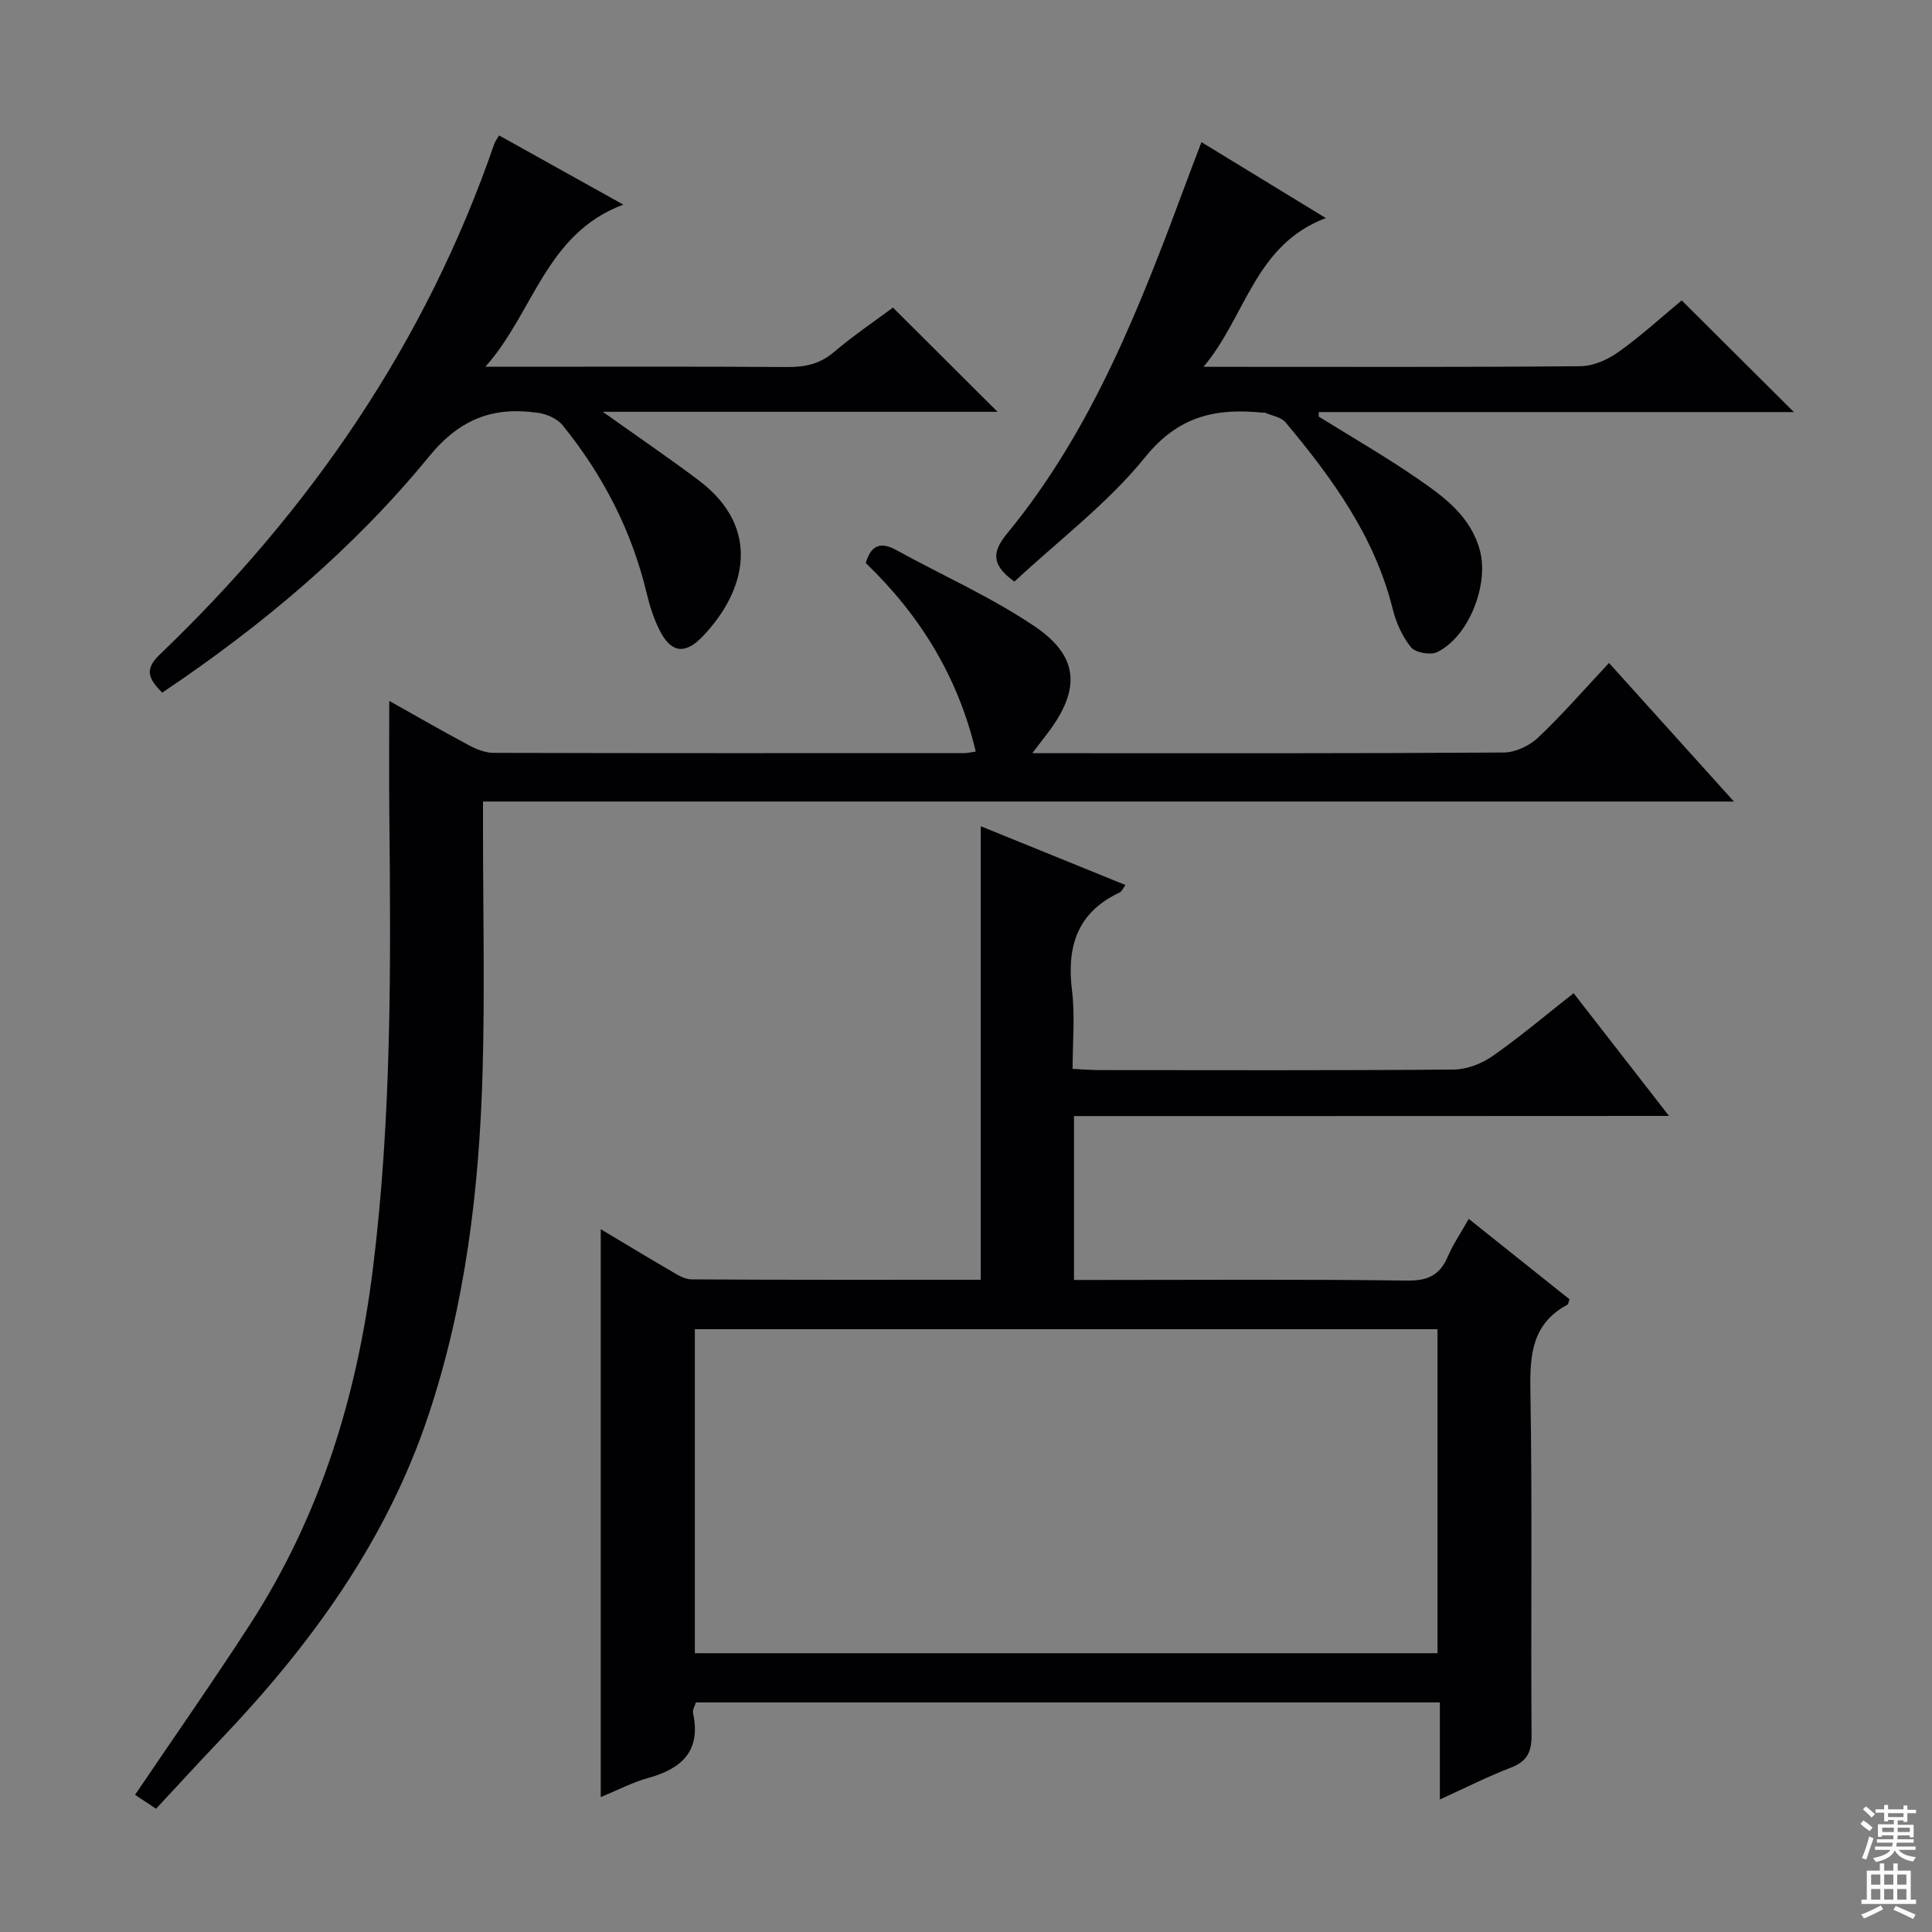 <svg enable-background="new 0 0 400 400" viewBox="0 0 400 400" xmlns="http://www.w3.org/2000/svg"><rect x="0" y="0" width="400" height="400" fill="#808080" stroke="none"/><g fill="#010103"><path d="m222.36 231.07v33.93h5.48c21.16 0 42.32-.16 63.48.13 4.33.06 6.79-1.14 8.45-5 1.09-2.55 2.69-4.88 4.32-7.77 7.25 5.78 14.09 11.24 20.87 16.65-.22.58-.25 1.02-.45 1.12-7.25 3.88-7.79 10.23-7.66 17.67.41 23.82.07 47.65.24 71.48.02 3.52-.97 5.41-4.28 6.69-4.76 1.83-9.33 4.15-14.7 6.59 0-7.06 0-13.43 0-20.09-51.65 0-102.74 0-154.04 0-.2.71-.73 1.54-.58 2.23 1.68 7.82-2.32 11.48-9.29 13.41-3.31.92-6.42 2.56-9.82 3.96 0-39.18 0-78 0-117.58 4.84 2.89 9.53 5.75 14.29 8.51 1.4.81 2.97 1.87 4.47 1.88 19.98.13 39.96.08 59.91.08 0-31.33 0-62.37 0-93.9 9.61 3.91 19.63 7.98 29.96 12.17-.48.65-.73 1.33-1.19 1.55-8.82 4.12-11 11.21-9.87 20.34.64 5.21.12 10.56.12 16.18 2.13.1 3.76.24 5.39.25 24.49.01 48.99.1 73.48-.11 2.73-.02 5.81-1.21 8.08-2.79 5.69-3.97 11.01-8.49 16.78-13.02 6.49 8.35 12.79 16.45 19.75 25.41-41.6.03-82.25.03-123.19.03zm-78.5 44.13v67.08h153.76c0-22.52 0-44.74 0-67.08-51.35 0-102.31 0-153.76 0z"/><path d="m358.99 165.95c-86.93 0-172.64 0-258.99 0v5.68c0 16.83.39 33.67-.09 50.48-.7 24.13-3.54 48-11.26 71.06-8.69 25.98-24.37 47.46-43.03 67.04-4.48 4.7-8.86 9.49-13.31 14.27-2.03-1.34-3.23-2.14-4.35-2.88 8.01-11.84 16.1-23.39 23.76-35.22 14.52-22.43 22.18-47.12 25.48-73.66 3.92-31.52 3.72-63.06 3.4-94.67-.07-7.47-.01-14.94-.01-22.94 5.36 3.01 10.88 6.19 16.5 9.19 1.55.83 3.38 1.57 5.09 1.57 32.49.09 64.98.06 97.46.05.65 0 1.3-.16 2.38-.31-3.66-15.48-11.55-28.25-22.77-39.04 1.02-3.53 2.91-4.55 6.27-2.71 9.57 5.27 19.67 9.73 28.69 15.82 9.26 6.25 9.52 13.11 2.7 22.1-.86 1.13-1.73 2.26-3.18 4.16h5.13c30.82 0 61.64.07 92.47-.14 2.42-.02 5.34-1.4 7.13-3.1 5.03-4.76 9.59-10.02 14.67-15.44 8.52 9.46 16.73 18.57 25.86 28.69z"/><path d="m103.33 28.04c8.3 4.62 16.41 9.14 25.73 14.33-16.11 5.97-18.58 22.4-28.57 33.56h5.1c19.16 0 38.32-.07 57.48.06 3.66.02 6.7-.64 9.59-3.1 4.05-3.44 8.48-6.43 12.22-9.21 7.28 7.26 14.4 14.35 21.65 21.58-26.53 0-53.5 0-81.73 0 7.41 5.28 13.78 9.6 19.91 14.23 13.02 9.85 9.77 22.86.78 32.26-3.7 3.87-6.59 3.42-8.95-1.31-1.17-2.35-2.01-4.92-2.62-7.48-3.09-13.02-9.07-24.59-17.44-34.92-1.08-1.33-3.17-2.27-4.92-2.54-9.22-1.37-16.18 1.03-22.69 8.97-15.66 19.13-34.53 35.02-55.29 48.94-2.5-2.6-3.97-4.58-.58-7.82 31.25-29.91 55.18-64.68 69.34-105.82.15-.46.48-.86.99-1.73z"/><path d="m210.03 120.41c-4.82-3.44-4.66-6.13-1.51-9.96 17.84-21.69 27.72-47.5 37.34-73.4.86-2.32 1.75-4.62 2.89-7.62 8.43 5.15 16.55 10.1 25.75 15.72-14.73 5.52-16.58 20.44-25.33 30.8h4.57c24.49 0 48.99.09 73.48-.13 2.67-.02 5.69-1.38 7.92-2.98 4.72-3.37 9.02-7.32 13.04-10.65 7.77 7.74 15.36 15.3 23.23 23.13-32.56 0-65.47 0-98.37 0-.01.31-.02.61-.02.92 6.88 4.28 13.92 8.33 20.58 12.93 5.45 3.76 10.89 7.74 12.79 14.76 1.92 7.1-2.29 17.93-8.86 21.09-1.4.67-4.51.1-5.42-1.03-1.81-2.24-3.09-5.16-3.79-7.99-3.74-14.99-12.53-27.03-22.17-38.57-.91-1.09-2.8-1.35-4.25-1.98-.14-.06-.33 0-.5-.01-9.61-.98-17.39.64-24.28 9.18-7.74 9.58-17.92 17.24-27.09 25.79z"/></g><path d="m385.2 377.6.6-.7c.6.4 1.3.9 1.9 1.5l-.6.7c-.8-.5-1.4-1-1.9-1.5zm.3 7.1c.6-1.4 1.1-2.9 1.5-4.5.3.1.6.3.9.4-.5 1.4-1 2.9-1.5 4.4zm.2-10.1.6-.6c.7.5 1.3 1.1 1.9 1.6l-.7.7c-.6-.6-1.2-1.2-1.8-1.7zm8.4-.8h.8v.9h1.8v.7h-1.8v1.8h-.8v-.3h-1.2v.9h3.3v2.6h-.8v-.4h-2.5c0 .3 0 .6-.1.8h3.4v.7h-3.5c0 .3-.1.6-.1.8h4v.7h-3.5c.7.9 1.9 1.3 3.6 1.5-.2.2-.4.5-.6.9-1.9-.3-3.2-1.1-3.8-2.3-.5 1.1-1.8 2-3.9 2.4-.2-.3-.4-.5-.6-.8 1.9-.4 3.1-.9 3.6-1.7h-3.2v-.7h3.5c.1-.2.1-.5.2-.8h-3.3v-.7h3.4c0-.2 0-.5 0-.8h-2.4v.3h-.8v-2.6h3.3v-.9h-1.2v.3h-.8v-1.8h-1.8v-.7h1.8v-.9h.8v.9h3.2zm-4.4 5.5h2.4c0-.3 0-.6 0-.9h-2.4zm1.2-3.1h3.2v-.8h-3.2zm4.4 2.2h-2.4v.9h2.5v-.9z" fill="#fcfafa"/><path d="m389.2 385.8h.9v1.5h1.9v-1.5h.9v1.5h2.7v6h1.1v.9h-11.3v-.9h1.1v-6h2.7zm.2 8.7.5.8c-1.2.6-2.5 1.3-4 1.9-.2-.3-.3-.6-.6-.8 1.6-.6 3-1.3 4.1-1.9zm-2-4.3h1.9v-2.1h-1.9zm0 3.1h1.9v-2.2h-1.9zm2.7-3.1h1.9v-2.1h-1.9zm0 3.1h1.9v-2.2h-1.9zm2.4 1.3c1.4.6 2.7 1.2 4.1 1.8l-.5.9c-1.5-.7-2.8-1.4-4.1-1.9zm2.2-6.5h-1.9v2.1h1.9zm-1.9 5.2h1.9v-2.2h-1.9z" fill="#fcfafa"/></svg>